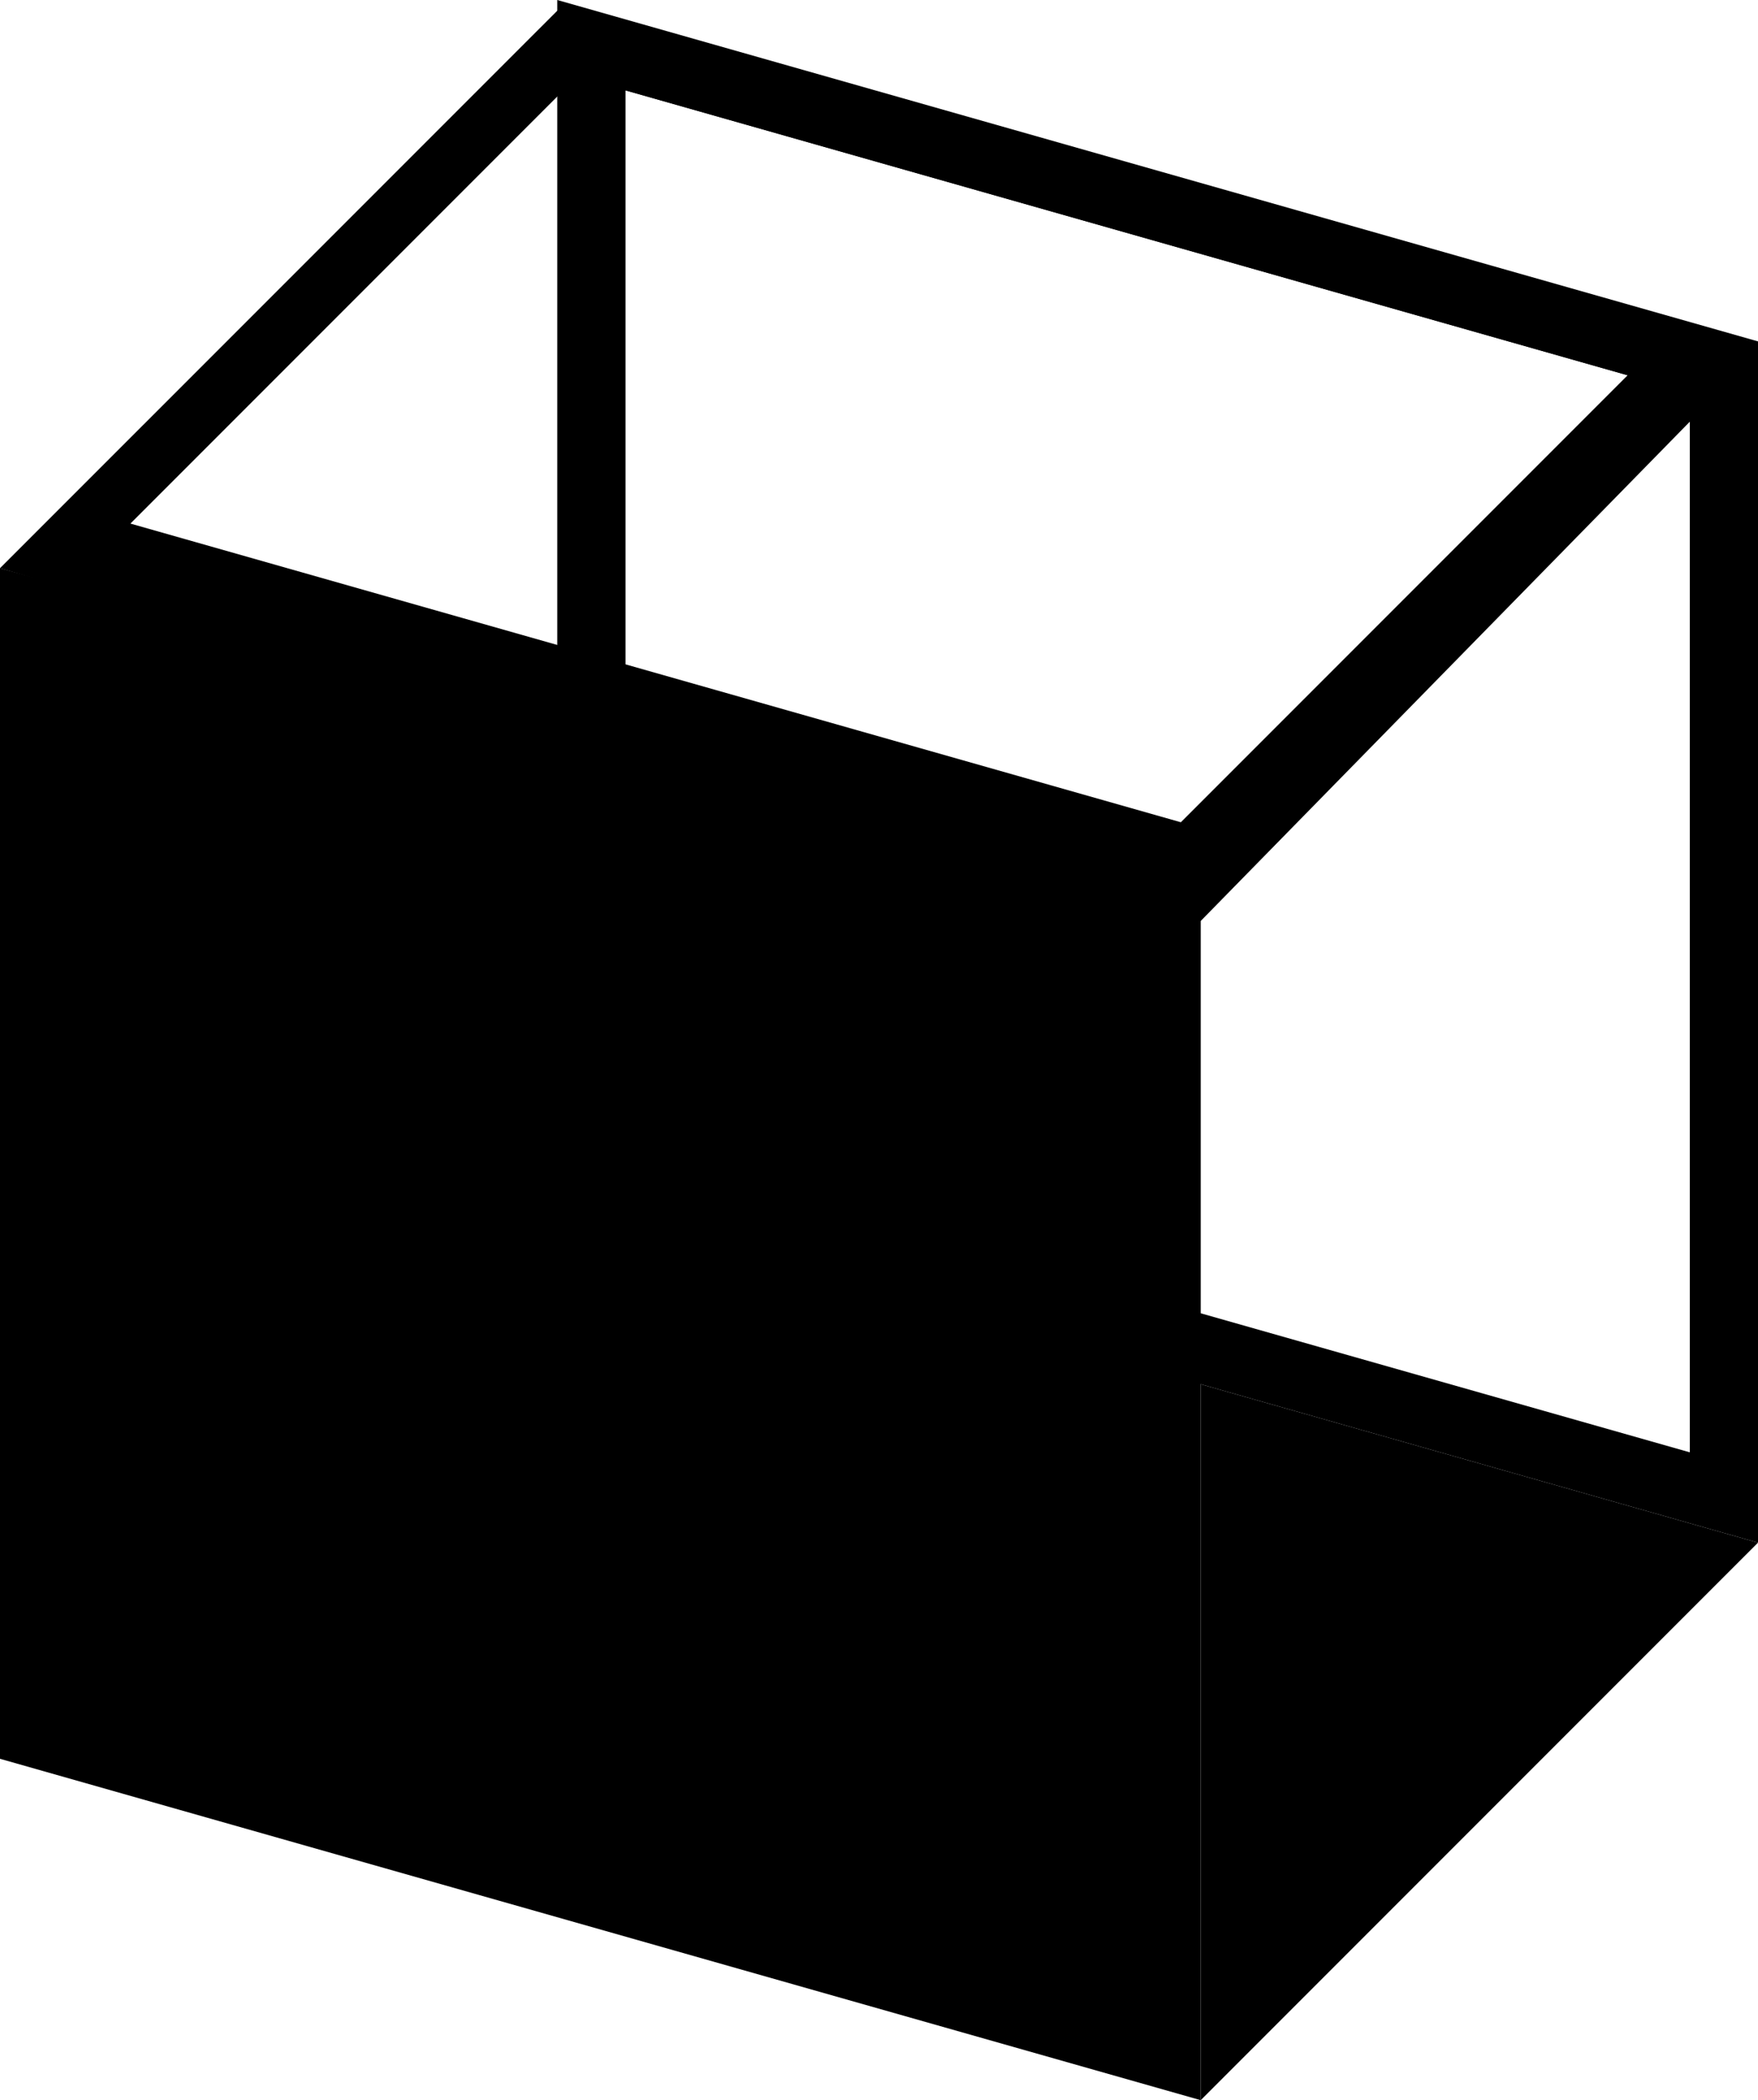 <?xml version="1.0" encoding="UTF-8"?>
<svg id="Layer_2" data-name="Layer 2" xmlns="http://www.w3.org/2000/svg" viewBox="0 0 279.95 334.29">
  <defs>
    <style>
      .cls-1 {
        fill: currentColor;
      }

      .cls-2 {
        fill: currentColor;
        filter: invert(0.3);
      }
    </style>
  </defs>
  <g id="Layer_1-2" data-name="Layer 1">
    <g>
      <path class="cls-1" d="m99.61,14.39l169.48,48.16v168.62l-169.48-48.16V14.39M88.74,0v191.21l191.21,54.34V54.34L88.74,0h0Z"/>
      <polygon class="cls-1" points="191.21 334.29 0 279.95 0 90.44 191.21 143.08 191.21 334.29"/>
      <path class="cls-1" d="m91.91,12.2l167.28,47.53-71.15,71.15L20.77,83.34,91.91,12.2m-3.17-10.49L0,90.44l191.21,56.15,88.74-90.55L88.74,1.7h0Z"/>
      <polygon class="cls-2" points="279.95 245.55 191.21 334.29 191.21 220.33 279.95 245.55"/>
    </g>
  </g>
</svg>